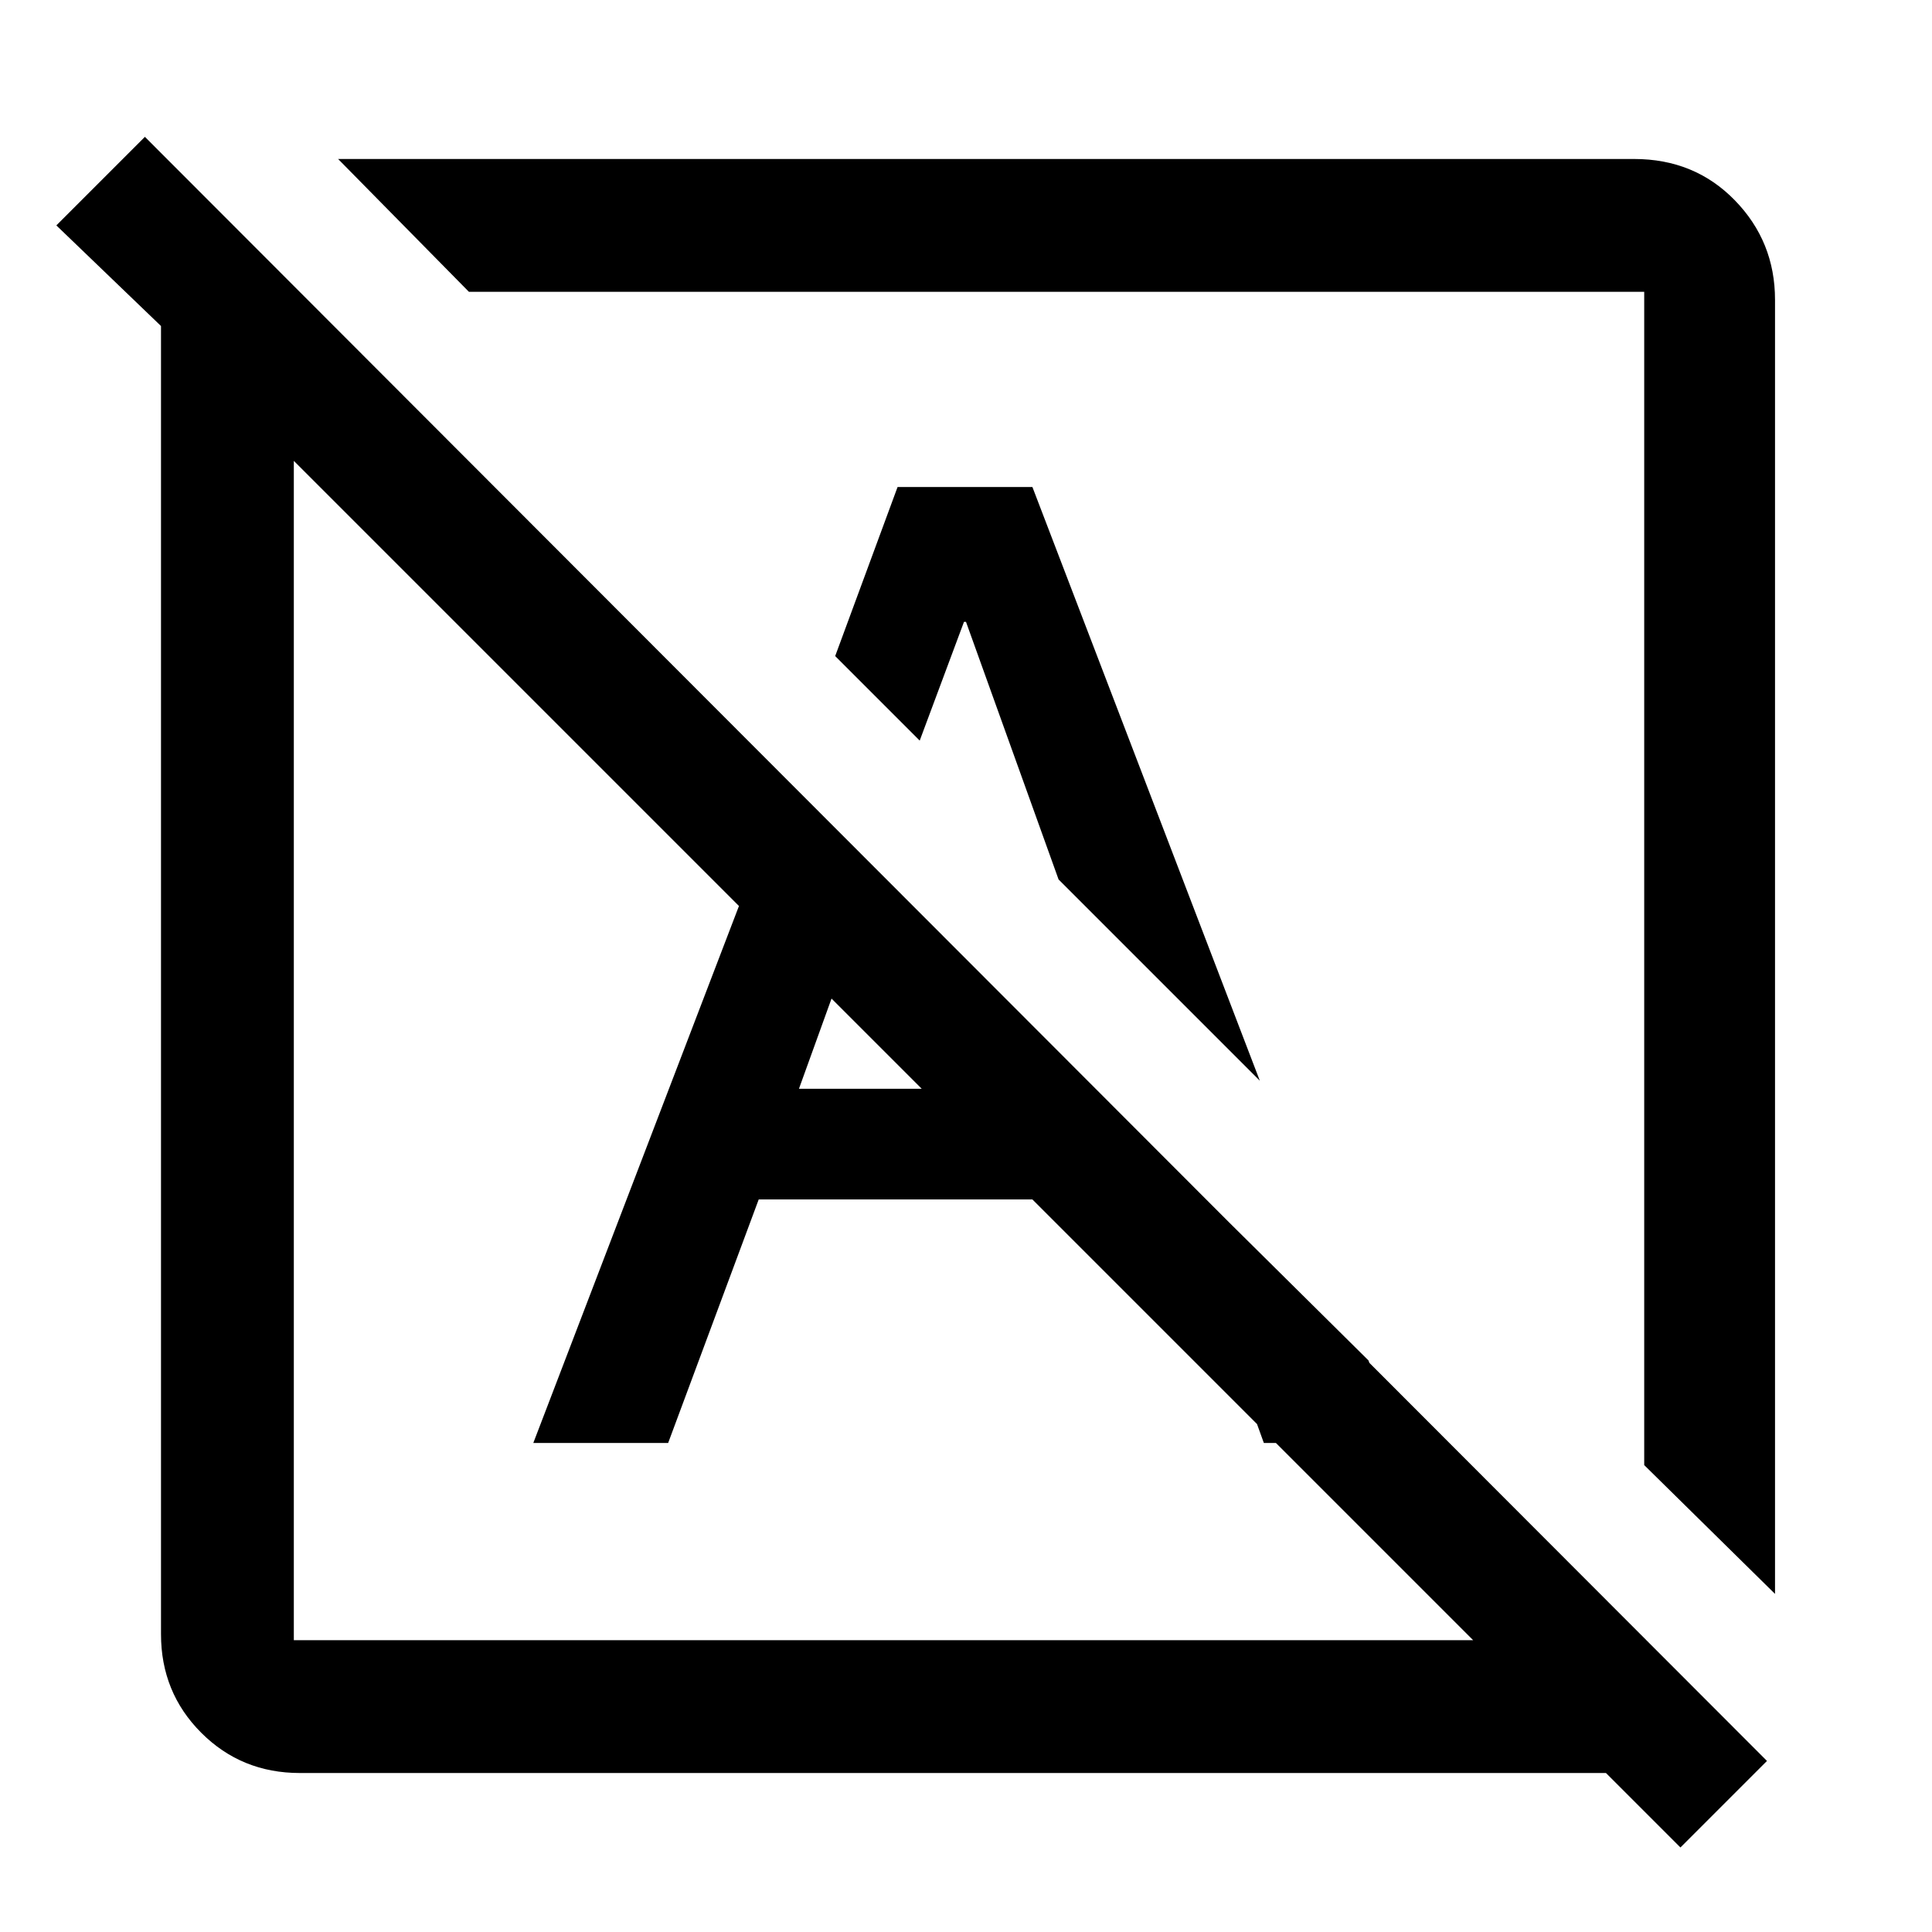 <svg xmlns="http://www.w3.org/2000/svg" height="48" width="48"><path d="m41.75 45.9-1.85-1.85H7.45q-1.45 0-2.45-1-1-1-1-2.45V8.1L1.4 5.6l2.2-2.2 40.3 40.35ZM7.3 40.75h29.3L7.3 11.45v29.3Zm36.8-1.15-3.25-3.2V7.25h-29.2L8.4 3.95h32.2q1.5 0 2.5 1.025t1 2.475ZM31.3 26.85l-5-5-2.3-6.4h-.05l-1.1 2.95-2.1-2.1 1.55-4.2h3.35ZM22 26.1Zm4-4.6Zm5.4 14.35-2.6-7.2L34 33.8l.75 2.05Zm-18.15 0 6.3-16.45 2.25 2.25-1.95 5.4h7.35l2.75 2.75h-11.1l-2.25 6.05Z"/></svg>
